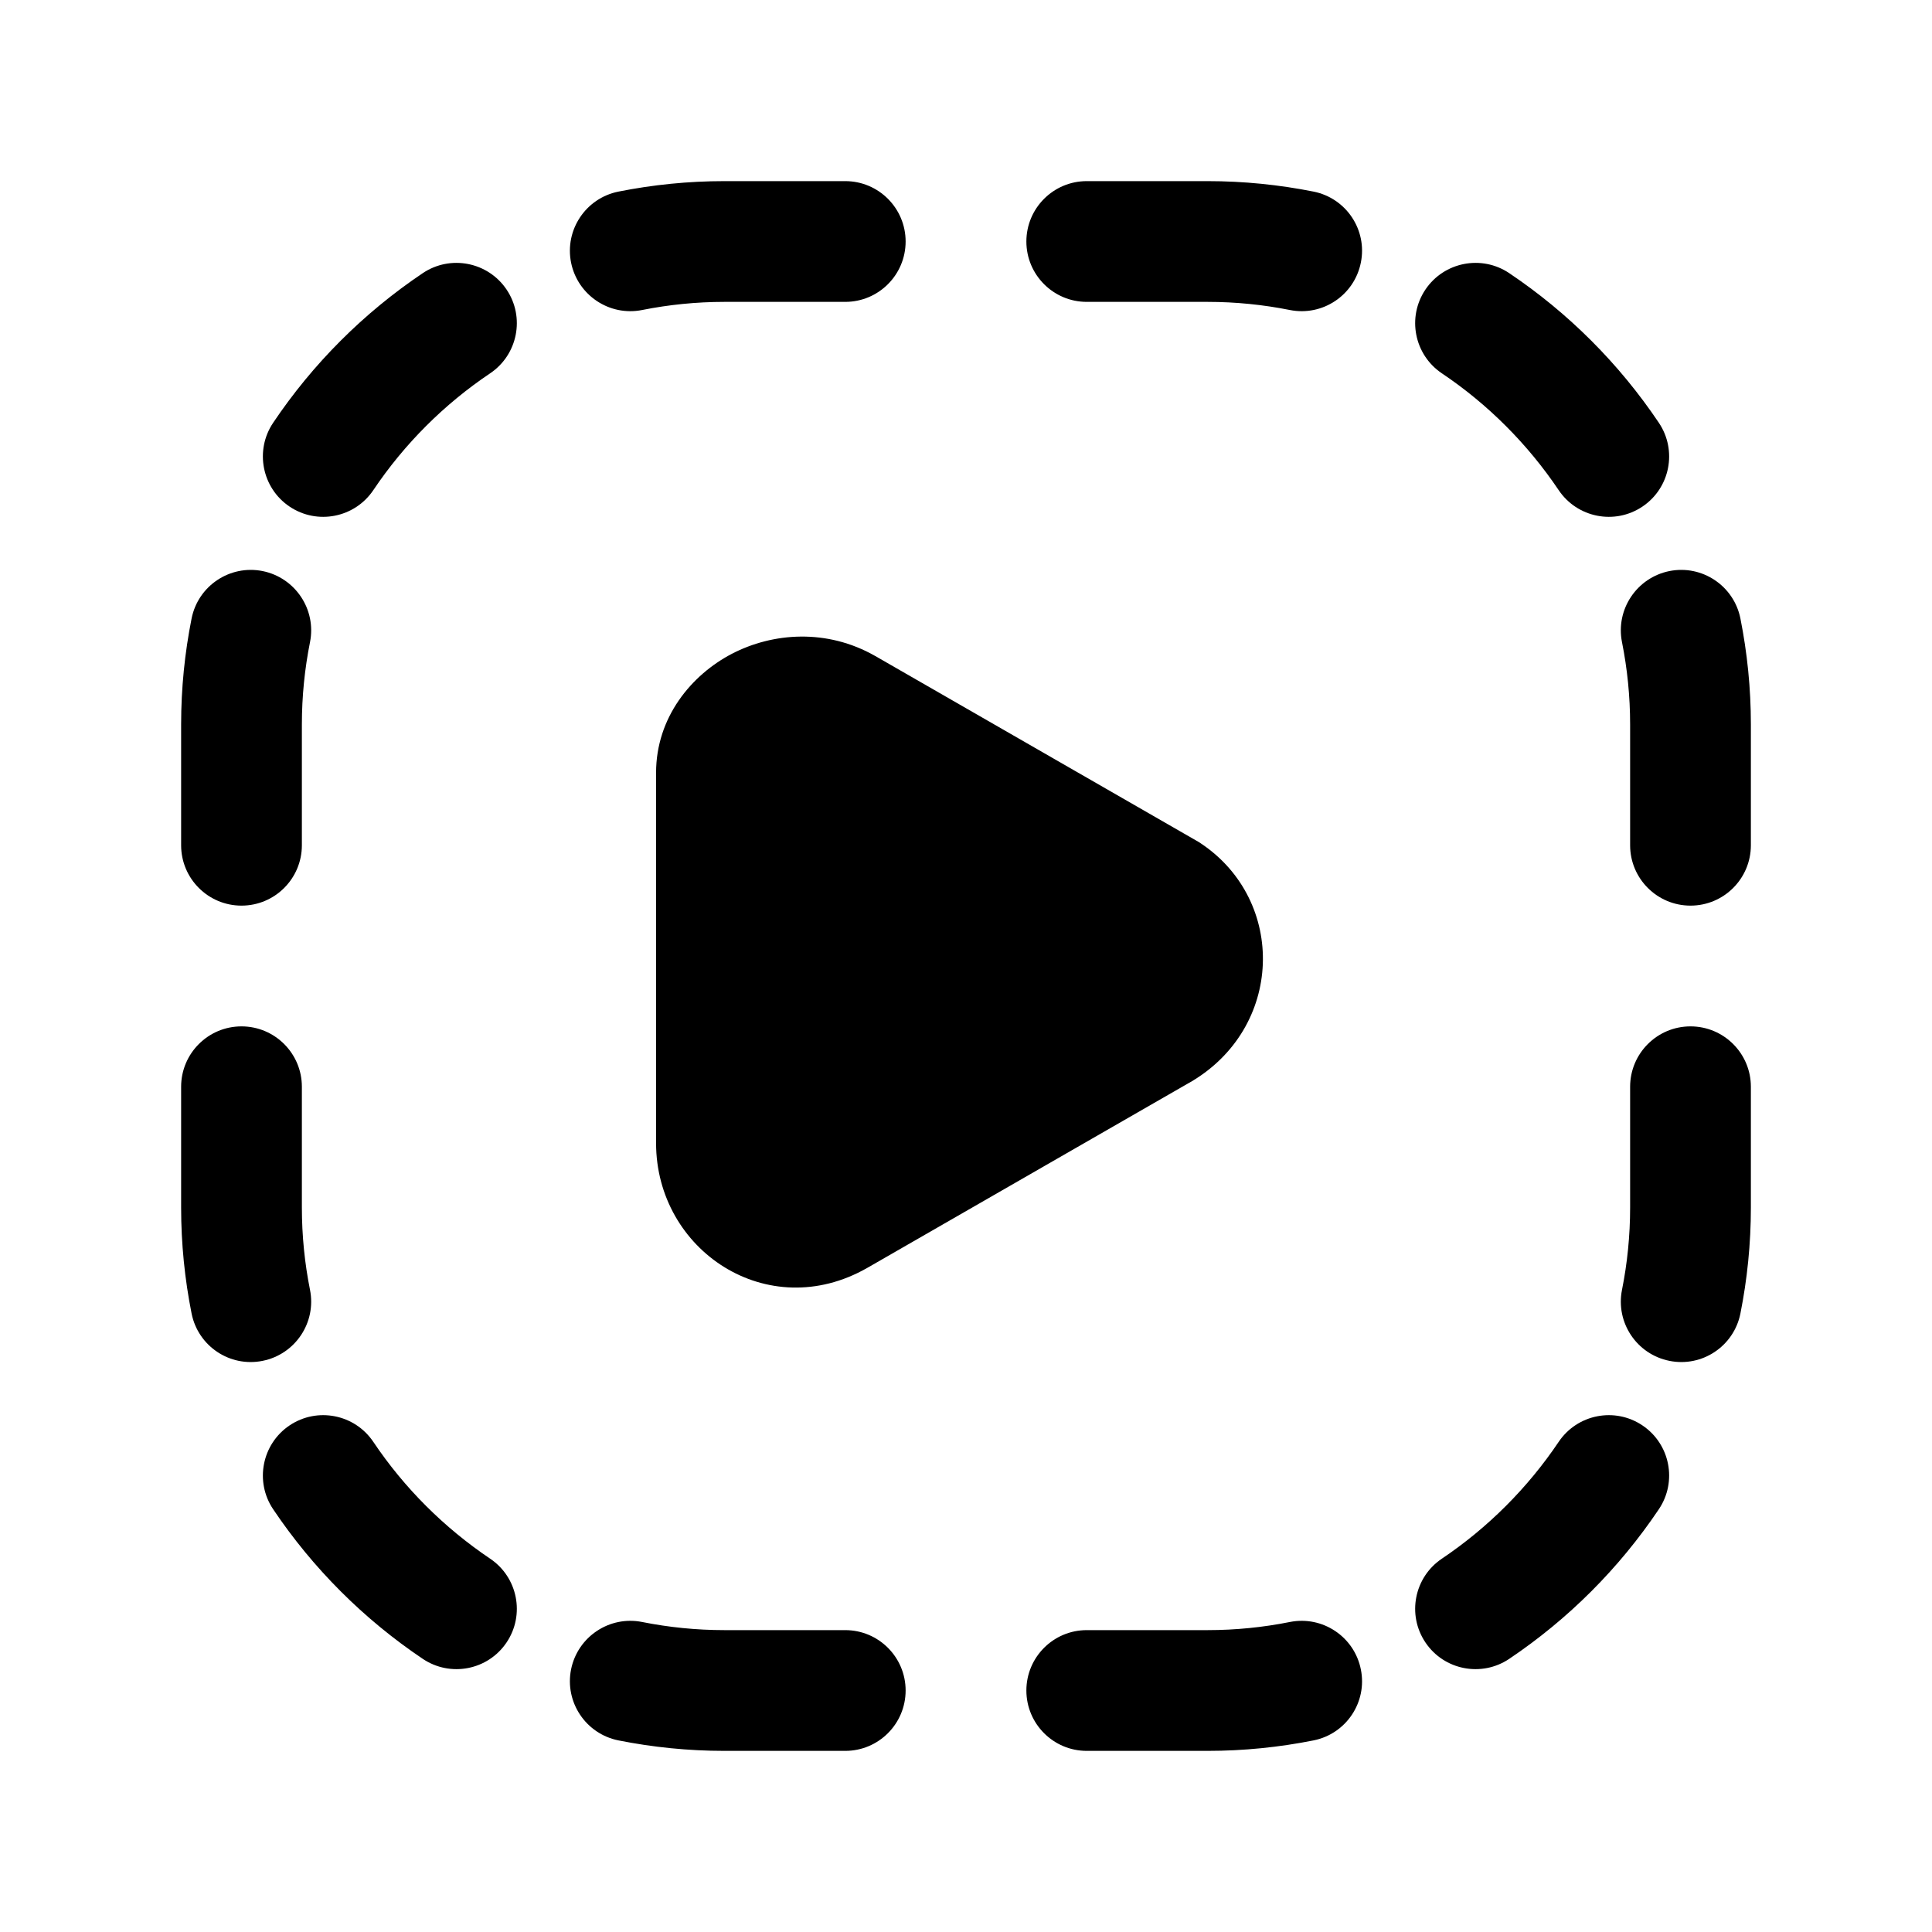 <svg width="24" height="24" viewBox="0 0 24 24" fill="none" xmlns="http://www.w3.org/2000/svg">
<path fill-rule="evenodd" clip-rule="evenodd" d="M9 3.75C8.65 3.75 8.308 3.785 7.977 3.851C7.571 3.932 7.176 3.668 7.094 3.262C7.013 2.856 7.277 2.461 7.683 2.38C8.11 2.295 8.55 2.25 9 2.25H10.5C10.914 2.25 11.25 2.586 11.25 3C11.25 3.414 10.914 3.75 10.5 3.75H9ZM12.75 3C12.75 2.586 13.086 2.25 13.5 2.25H15C15.45 2.25 15.89 2.295 16.317 2.38C16.723 2.461 16.987 2.856 16.905 3.262C16.824 3.668 16.429 3.932 16.023 3.851C15.693 3.785 15.35 3.75 15 3.75H13.5C13.086 3.75 12.75 3.414 12.75 3ZM6.293 3.597C6.524 3.941 6.432 4.407 6.088 4.638C5.516 5.022 5.022 5.516 4.638 6.088C4.407 6.432 3.941 6.524 3.597 6.293C3.254 6.062 3.162 5.596 3.393 5.252C3.886 4.518 4.518 3.886 5.252 3.393C5.596 3.162 6.062 3.254 6.293 3.597ZM17.707 3.597C17.938 3.254 18.404 3.162 18.748 3.393C19.482 3.886 20.114 4.518 20.607 5.252C20.838 5.596 20.747 6.062 20.403 6.293C20.059 6.524 19.593 6.432 19.362 6.088C18.977 5.516 18.484 5.022 17.912 4.638C17.568 4.407 17.476 3.941 17.707 3.597ZM3.262 7.094C3.668 7.176 3.932 7.571 3.851 7.977C3.785 8.308 3.75 8.65 3.75 9V10.5C3.75 10.914 3.414 11.25 3 11.25C2.586 11.25 2.25 10.914 2.25 10.5V9C2.25 8.55 2.295 8.11 2.38 7.683C2.461 7.277 2.856 7.013 3.262 7.094ZM20.738 7.094C21.144 7.013 21.539 7.277 21.62 7.683C21.705 8.11 21.75 8.55 21.75 9V10.5C21.75 10.914 21.414 11.25 21 11.25C20.586 11.25 20.25 10.914 20.25 10.5V9C20.25 8.65 20.215 8.308 20.149 7.977C20.068 7.571 20.332 7.176 20.738 7.094ZM3 12.75C3.414 12.75 3.75 13.086 3.75 13.5V15C3.75 15.35 3.785 15.693 3.851 16.023C3.932 16.429 3.668 16.824 3.262 16.905C2.856 16.987 2.461 16.723 2.38 16.317C2.295 15.89 2.25 15.45 2.25 15V13.5C2.25 13.086 2.586 12.75 3 12.75ZM21 12.75C21.414 12.75 21.75 13.086 21.75 13.5V15C21.75 15.45 21.705 15.89 21.62 16.317C21.539 16.723 21.144 16.987 20.738 16.905C20.332 16.824 20.068 16.429 20.149 16.023C20.215 15.693 20.25 15.35 20.25 15V13.5C20.25 13.086 20.586 12.75 21 12.75ZM3.597 17.707C3.941 17.476 4.407 17.568 4.638 17.912C5.022 18.484 5.516 18.977 6.088 19.362C6.432 19.593 6.524 20.059 6.293 20.403C6.062 20.747 5.596 20.838 5.252 20.607C4.518 20.114 3.886 19.482 3.393 18.748C3.162 18.404 3.254 17.938 3.597 17.707ZM20.403 17.707C20.747 17.938 20.838 18.404 20.607 18.748C20.114 19.482 19.482 20.114 18.748 20.607C18.404 20.838 17.938 20.747 17.707 20.403C17.476 20.059 17.568 19.593 17.912 19.362C18.484 18.977 18.977 18.484 19.362 17.912C19.593 17.568 20.059 17.476 20.403 17.707ZM7.094 20.738C7.176 20.332 7.571 20.068 7.977 20.149C8.308 20.215 8.65 20.25 9 20.25H10.5C10.914 20.25 11.25 20.586 11.25 21C11.25 21.414 10.914 21.75 10.5 21.75H9C8.55 21.75 8.11 21.705 7.683 21.62C7.277 21.539 7.013 21.144 7.094 20.738ZM16.905 20.738C16.987 21.144 16.723 21.539 16.317 21.62C15.89 21.705 15.45 21.75 15 21.75H13.5C13.086 21.75 12.75 21.414 12.75 21C12.75 20.586 13.086 20.25 13.5 20.25H15C15.35 20.25 15.693 20.215 16.023 20.149C16.429 20.068 16.824 20.332 16.905 20.738Z" fill="black"/>
<path d="M14.5 11.1L10.5 8.8C9.8 8.4 8.9 8.9 8.9 9.6V14.2C8.9 15 9.7 15.5 10.4 15.1L14.4 12.8C15.1 12.4 15.1 11.5 14.5 11.1Z" fill="black"/>
<path fill-rule="evenodd" clip-rule="evenodd" d="M9.091 8.122C9.601 7.857 10.273 7.807 10.872 8.149L10.874 8.15L14.895 10.462L14.916 10.476C15.986 11.189 15.95 12.777 14.773 13.451C14.773 13.451 14.773 13.451 14.772 13.451L10.774 15.75L10.772 15.751C9.536 16.457 8.15 15.534 8.15 14.2V9.6C8.15 8.909 8.591 8.383 9.091 8.122ZM9.784 9.453C9.659 9.517 9.65 9.591 9.65 9.6V14.2C9.65 14.339 9.714 14.421 9.777 14.459C9.836 14.495 9.919 14.511 10.027 14.449C10.027 14.449 10.027 14.449 10.027 14.449L14.026 12.15L14.028 12.149C14.153 12.077 14.185 11.987 14.188 11.921C14.191 11.852 14.163 11.783 14.098 11.734L10.128 9.451C10.128 9.451 10.128 9.451 10.128 9.451C10.027 9.394 9.899 9.393 9.784 9.453Z" fill="black"/>
</svg>
